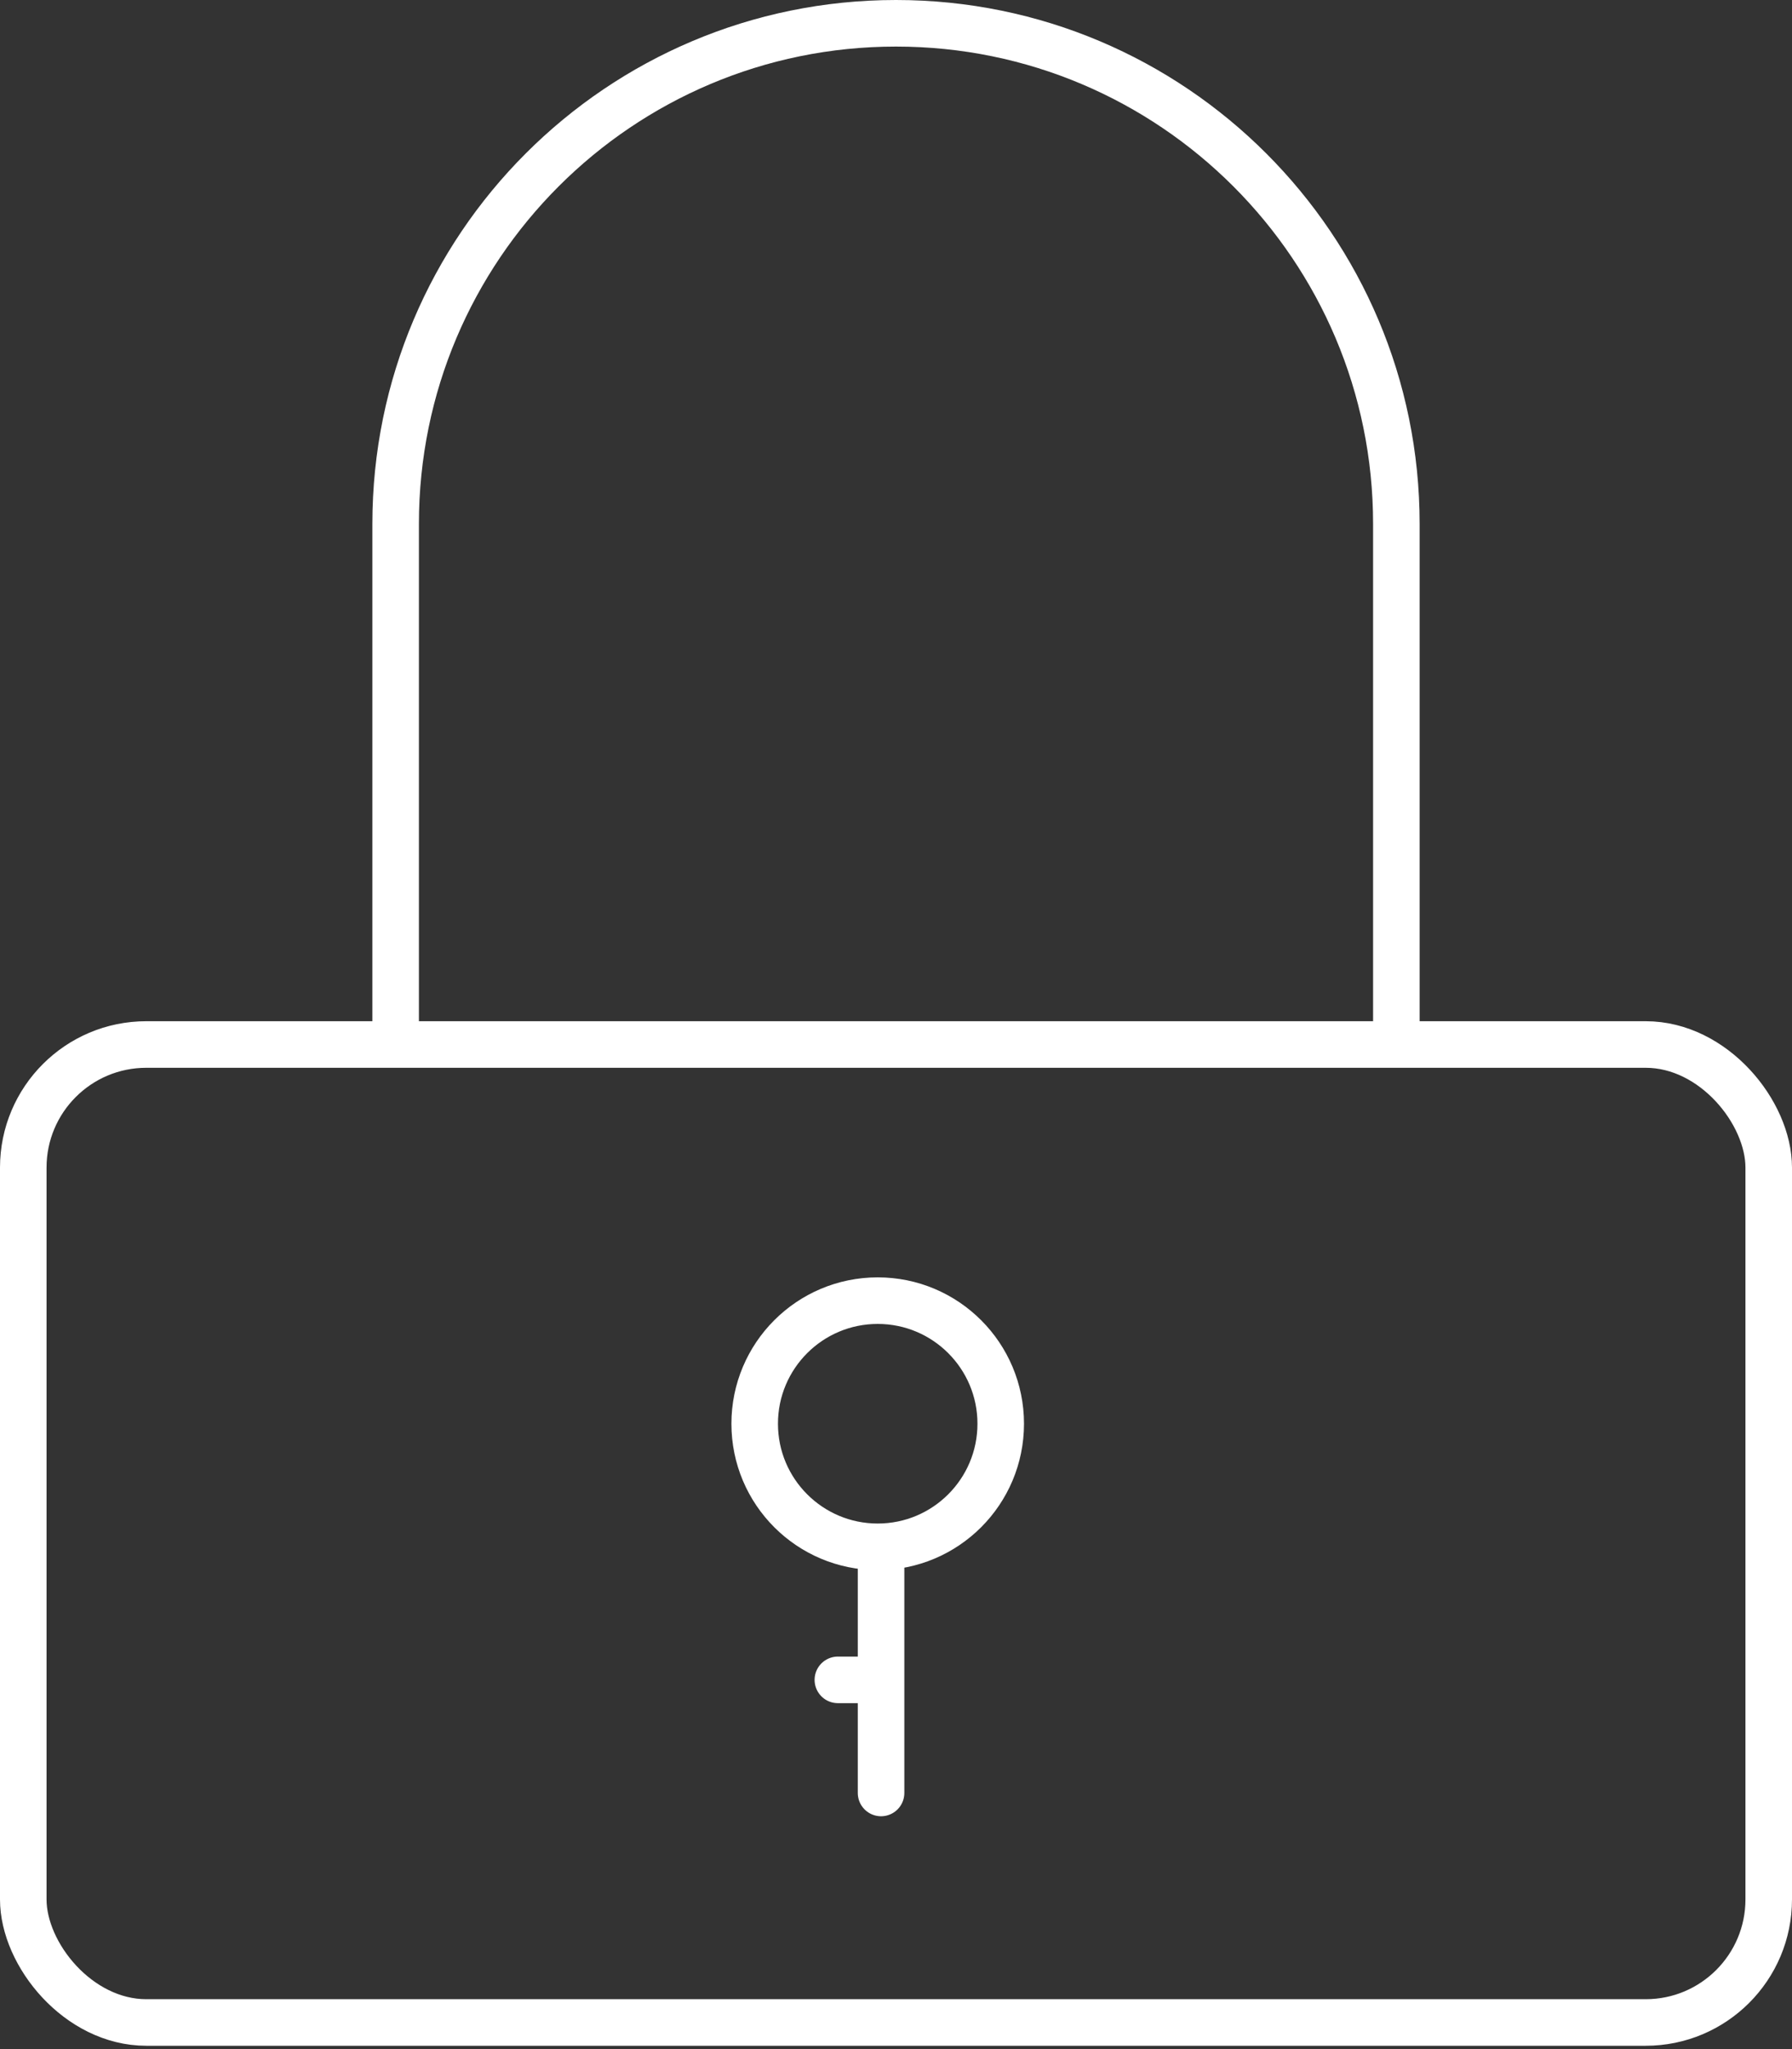 <svg width="77" height="88" viewBox="0 0 77 88" fill="none" xmlns="http://www.w3.org/2000/svg">
<rect x="0" y="0" width="77" height="88" fill="#333333" stroke="none"/>
<rect x="1" y="44.857" width="75" height="42" rx="5.286" stroke="white" stroke-width="2"/>
<path d="M60 44V22.5C60 10.626 50.374 1 38.5 1V1C26.626 1 17 10.626 17 22.5V44" stroke="white" stroke-width="2"/>
<circle cx="37.714" cy="61.143" r="5.286" stroke="white" stroke-width="2" stroke-linecap="round"/>
<path d="M37.858 77L37.858 67" stroke="white" stroke-width="2" stroke-linecap="round"/>
<path d="M36.002 72.143H37.573" stroke="white" stroke-width="2" stroke-linecap="round"/>
</svg>
